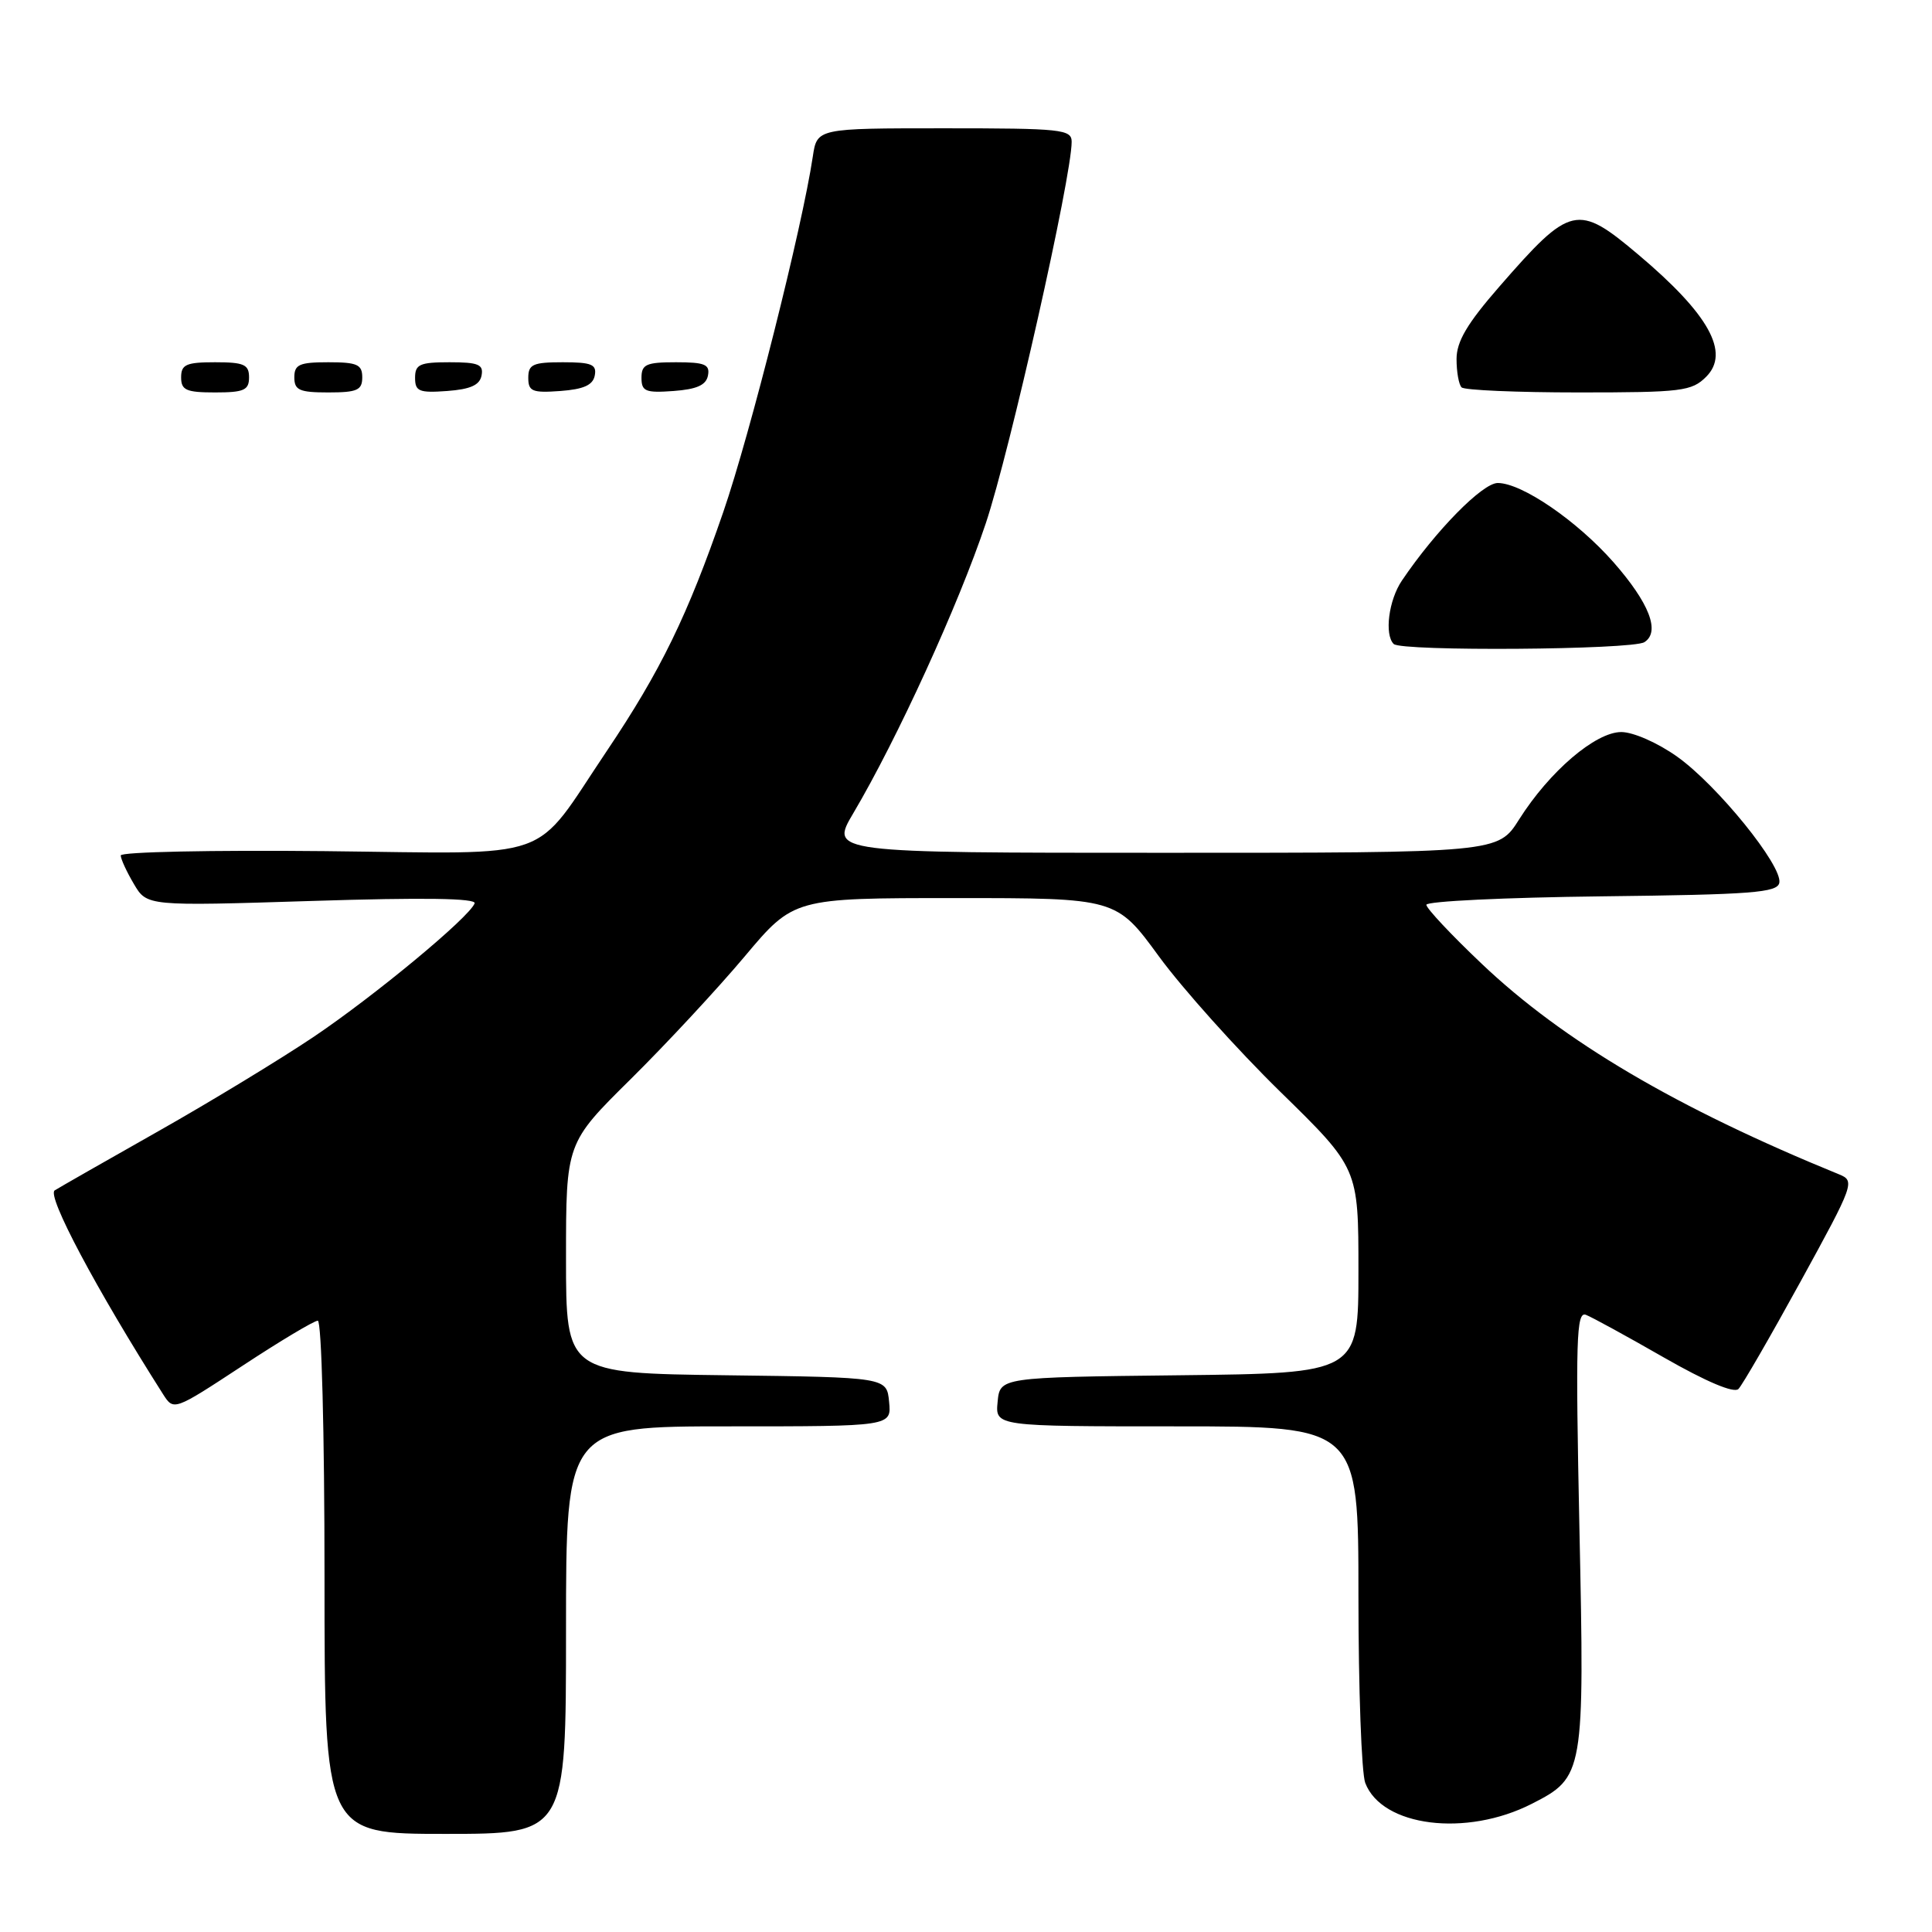 <?xml version="1.0" encoding="UTF-8" standalone="no"?>
<!DOCTYPE svg PUBLIC "-//W3C//DTD SVG 1.1//EN" "http://www.w3.org/Graphics/SVG/1.1/DTD/svg11.dtd" >
<svg xmlns="http://www.w3.org/2000/svg" xmlns:xlink="http://www.w3.org/1999/xlink" version="1.1" viewBox="0 0 256 256">
 <g >
 <path fill="currentColor"
d=" M 75.00 216.00 C 75.00 189.00 75.00 189.00 96.56 189.00 C 118.13 189.00 118.13 189.00 117.81 185.75 C 117.50 182.50 117.50 182.50 96.25 182.23 C 75.00 181.96 75.00 181.96 75.00 166.71 C 75.00 151.46 75.00 151.46 83.58 142.98 C 88.29 138.32 95.08 131.01 98.66 126.75 C 105.17 119.00 105.17 119.00 126.55 119.00 C 147.92 119.00 147.92 119.00 153.58 126.75 C 156.70 131.01 163.92 139.06 169.62 144.64 C 180.00 154.79 180.00 154.79 180.00 168.38 C 180.00 181.96 180.00 181.96 156.25 182.23 C 132.50 182.50 132.50 182.50 132.19 185.75 C 131.87 189.00 131.87 189.00 155.94 189.00 C 180.00 189.00 180.00 189.00 180.00 211.43 C 180.00 223.77 180.41 234.94 180.90 236.24 C 183.11 242.05 194.28 243.45 202.98 239.01 C 209.89 235.49 209.97 235.02 209.28 202.49 C 208.76 177.46 208.87 173.74 210.14 174.22 C 210.94 174.53 215.60 177.08 220.50 179.89 C 226.08 183.08 229.76 184.64 230.35 184.05 C 230.87 183.53 234.57 177.12 238.59 169.80 C 245.69 156.86 245.82 156.48 243.69 155.61 C 222.18 146.83 207.13 137.97 196.33 127.70 C 192.30 123.88 189.00 120.36 189.00 119.89 C 189.00 119.42 199.46 118.92 212.24 118.77 C 232.19 118.54 235.52 118.28 235.77 116.97 C 236.20 114.72 227.54 104.03 222.23 100.26 C 219.66 98.43 216.41 97.00 214.83 97.00 C 211.41 97.00 205.31 102.22 201.29 108.58 C 198.50 113.00 198.50 113.00 154.23 113.00 C 109.96 113.00 109.96 113.00 113.07 107.75 C 118.87 97.94 127.01 80.15 130.62 69.35 C 133.82 59.78 142.00 23.45 142.00 18.79 C 142.00 17.14 140.68 17.00 125.13 17.00 C 108.26 17.00 108.26 17.00 107.70 20.75 C 106.30 30.12 99.40 57.51 95.84 67.84 C 91.12 81.54 87.54 88.89 80.41 99.50 C 70.38 114.42 74.10 113.11 43.02 112.78 C 28.16 112.63 16.00 112.88 16.00 113.35 C 16.00 113.81 16.78 115.51 17.74 117.13 C 19.47 120.07 19.47 120.07 41.37 119.38 C 56.13 118.91 63.15 119.02 62.89 119.70 C 62.18 121.56 49.62 131.97 41.50 137.43 C 37.10 140.38 27.88 145.99 21.00 149.88 C 14.12 153.77 7.94 157.30 7.25 157.73 C 6.16 158.41 12.73 170.78 21.60 184.73 C 23.02 186.95 23.02 186.95 32.12 180.98 C 37.12 177.69 41.62 175.00 42.11 175.00 C 42.61 175.00 43.00 189.79 43.00 209.00 C 43.00 243.00 43.00 243.00 59.00 243.00 C 75.00 243.00 75.00 243.00 75.00 216.00 Z  M 217.89 85.09 C 220.03 83.73 218.55 79.91 213.79 74.49 C 208.95 69.00 201.65 64.00 198.46 64.00 C 196.44 64.00 190.24 70.30 185.76 76.93 C 184.01 79.51 183.42 84.08 184.67 85.33 C 185.66 86.33 216.28 86.11 217.89 85.09 Z  M 33.00 50.00 C 33.00 48.30 32.33 48.00 28.50 48.00 C 24.67 48.00 24.00 48.30 24.00 50.00 C 24.00 51.70 24.67 52.00 28.50 52.00 C 32.33 52.00 33.00 51.70 33.00 50.00 Z  M 48.00 50.00 C 48.00 48.30 47.33 48.00 43.50 48.00 C 39.67 48.00 39.00 48.30 39.00 50.00 C 39.00 51.70 39.67 52.00 43.50 52.00 C 47.33 52.00 48.00 51.70 48.00 50.00 Z  M 63.81 49.75 C 64.09 48.29 63.39 48.00 59.57 48.00 C 55.62 48.00 55.00 48.28 55.00 50.06 C 55.00 51.86 55.53 52.08 59.24 51.81 C 62.34 51.58 63.57 51.03 63.81 49.75 Z  M 78.81 49.75 C 79.09 48.29 78.39 48.00 74.57 48.00 C 70.62 48.00 70.00 48.28 70.00 50.06 C 70.00 51.86 70.53 52.08 74.24 51.81 C 77.34 51.58 78.57 51.03 78.81 49.75 Z  M 93.81 49.75 C 94.09 48.29 93.39 48.00 89.57 48.00 C 85.62 48.00 85.00 48.28 85.00 50.06 C 85.00 51.86 85.53 52.08 89.24 51.81 C 92.34 51.58 93.57 51.03 93.81 49.75 Z  M 226.08 49.92 C 229.27 46.73 226.45 41.64 217.11 33.76 C 209.01 26.92 208.13 27.12 198.66 37.99 C 194.40 42.88 193.00 45.25 193.00 47.58 C 193.00 49.28 193.30 50.97 193.67 51.33 C 194.03 51.70 201.01 52.00 209.17 52.00 C 222.85 52.00 224.16 51.84 226.08 49.92 Z "/>
</g>
</svg>